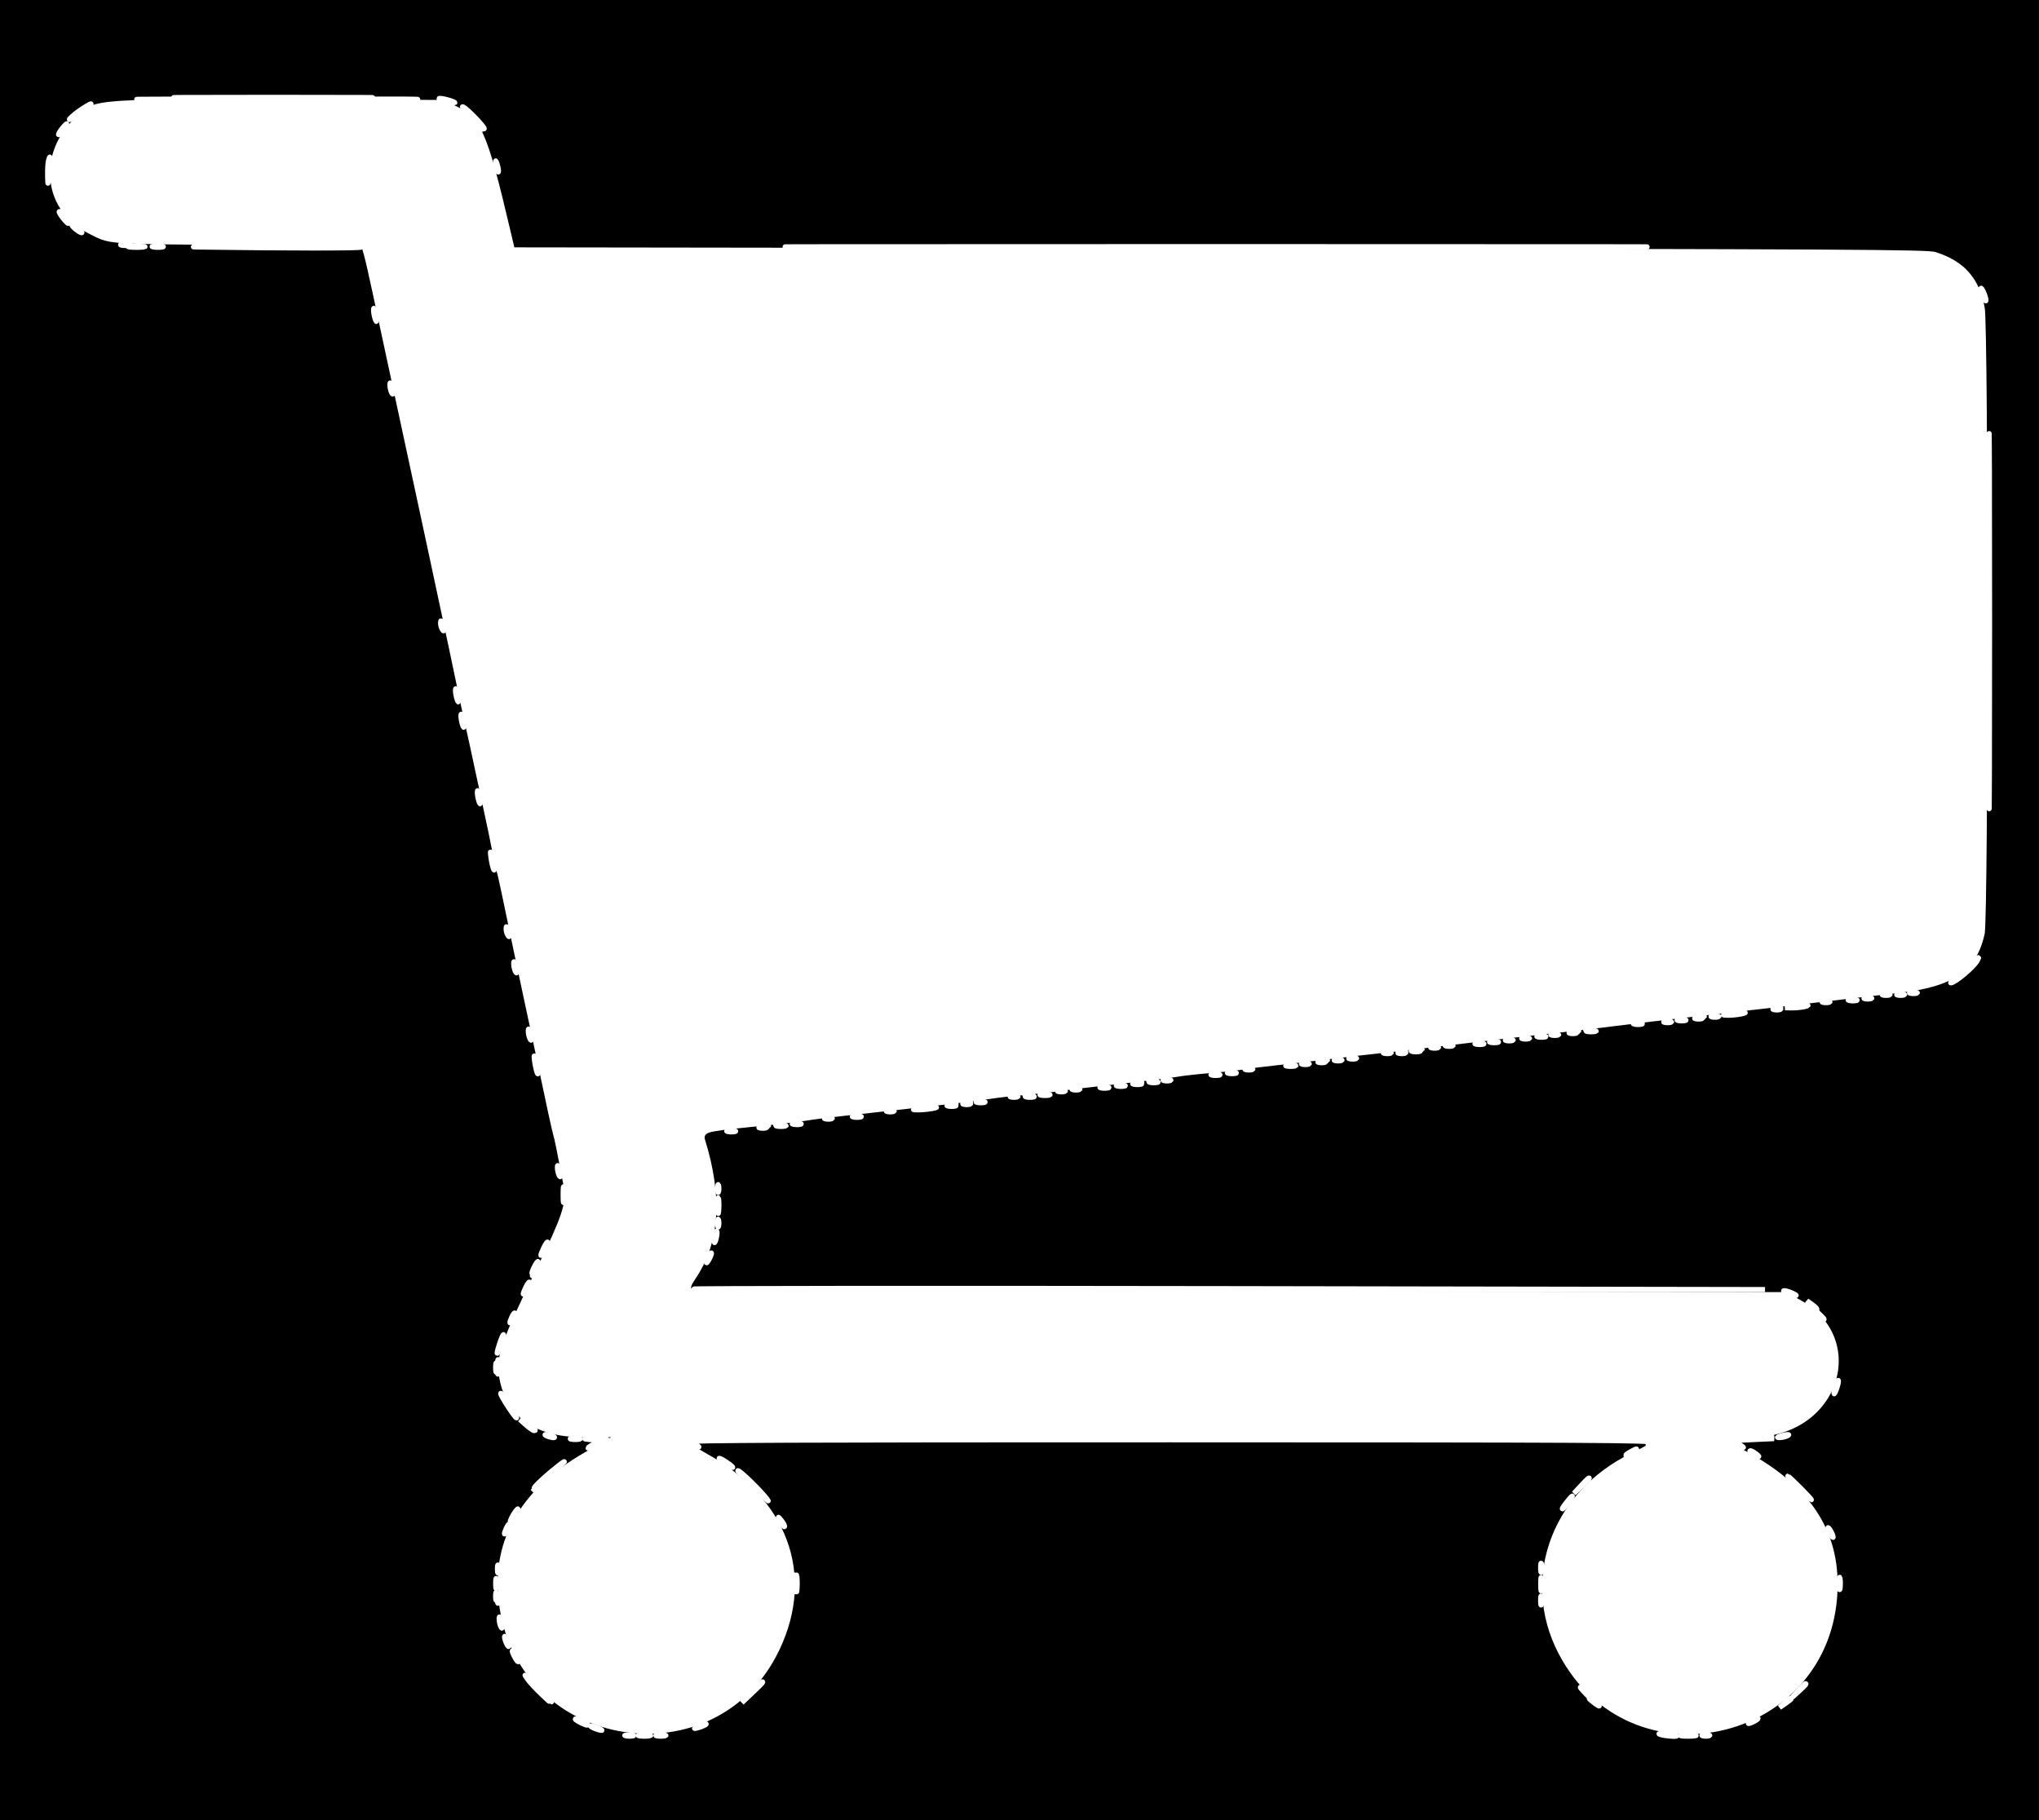 <svg id="svg" version="1.1" xmlns="http://www.w3.org/2000/svg" xmlns:xlink="http://www.w3.org/1999/xlink" width="400" height="357.143" viewBox="0, 0, 400,357.143"><rect x="0" y="0" width="400" height="357.143" fill="#808080" stroke="none"/><g id="svgg"><path id="path0" d="M33.750 19.631 C 17.413 19.860,16.359 20.154,12.691 25.502 C 6.744 34.174,10.167 43.433,20.714 47.198 L 23.036 48.026 46.893 48.143 L 70.749 48.260 71.094 49.168 C 71.604 50.507,72.301 53.587,75.365 68.036 C 76.157 71.768,77.111 76.188,77.487 77.857 C 77.862 79.527,78.829 84.027,79.636 87.857 C 80.442 91.688,81.410 96.188,81.786 97.857 C 82.162 99.527,83.128 104.027,83.933 107.857 C 84.739 111.688,85.703 116.188,86.076 117.857 C 86.449 119.527,87.414 124.027,88.219 127.857 C 89.024 131.688,89.989 136.188,90.362 137.857 C 90.735 139.527,91.699 144.027,92.505 147.857 C 93.310 151.688,94.274 156.188,94.648 157.857 C 95.463 161.507,97.938 173.168,99.156 179.107 C 99.640 181.464,100.189 183.978,100.377 184.692 C 100.680 185.844,101.814 191.138,103.925 201.250 C 104.294 203.018,105.255 207.518,106.062 211.250 C 106.868 214.982,107.827 219.482,108.192 221.250 C 108.557 223.018,109.273 226.393,109.782 228.750 C 111.059 234.658,110.885 237.744,109.087 241.071 C 108.290 242.545,101.860 255.883,100.873 258.109 C 98.127 264.303,98.036 264.634,98.036 268.393 C 98.036 277.161,104.243 282.143,115.168 282.143 C 119.758 282.143,119.935 282.351,116.696 283.951 C 101.059 291.676,94.360 305.524,99.172 320.179 C 108.342 348.108,148.673 346.237,155.008 317.588 C 158.128 303.480,151.703 291.708,136.835 284.289 C 135.224 283.485,134.000 282.673,134.116 282.485 C 134.418 281.997,324.524 282.019,324.826 282.507 C 324.950 282.708,324.437 283.122,323.686 283.428 C 304.911 291.074,297.485 308.318,305.926 324.668 C 318.026 348.105,352.822 344.253,359.688 318.718 C 363.505 304.521,357.221 292.628,341.441 284.190 C 337.215 281.930,337.281 281.866,344.008 281.727 C 350.809 281.587,353.086 280.809,356.405 277.489 C 364.363 269.532,360.038 255.678,348.939 253.573 C 347.696 253.338,310.714 253.214,241.401 253.214 C 183.296 253.214,135.672 253.077,135.568 252.909 C 135.464 252.742,135.884 251.818,136.500 250.856 C 141.258 243.435,141.901 234.351,138.391 224.163 C 137.719 222.214,137.649 222.250,143.399 221.614 C 146.146 221.310,148.634 220.991,148.929 220.907 C 149.223 220.822,151.393 220.579,153.750 220.368 C 156.107 220.157,159.080 219.824,160.357 219.628 C 161.634 219.432,167.580 218.714,173.571 218.033 C 179.563 217.352,186.634 216.548,189.286 216.247 C 191.938 215.945,195.875 215.462,198.036 215.174 C 200.196 214.886,206.312 214.168,211.626 213.580 C 216.940 212.992,221.761 212.423,222.340 212.315 C 222.919 212.208,225.643 211.890,228.393 211.609 C 231.143 211.327,236.688 210.697,240.714 210.208 C 252.597 208.765,257.336 208.204,263.571 207.506 C 269.137 206.882,277.153 205.945,291.429 204.249 C 294.866 203.840,299.688 203.289,302.143 203.024 C 304.598 202.758,309.339 202.211,312.679 201.807 C 316.018 201.404,320.839 200.834,323.393 200.541 C 335.035 199.206,343.750 198.191,347.857 197.692 C 354.384 196.900,366.974 195.423,372.365 194.817 C 383.721 193.541,387.916 190.471,389.482 182.288 C 390.382 177.584,390.235 64.932,389.323 60.514 C 387.996 54.085,385.227 51.037,379.208 49.379 C 377.104 48.800,368.358 48.749,238.937 48.577 L 100.910 48.393 100.649 47.500 C 100.505 47.009,99.796 44.036,99.073 40.893 C 95.704 26.249,94.036 22.839,89.183 20.675 C 86.405 19.436,69.839 19.124,33.750 19.631 " stroke="#ffffff" fill="#ffffff" fill-rule="evenodd"></path><path id="path1" d="M0.000 178.571 L 0.000 357.143 200.000 357.143 L 400.000 357.143 400.000 178.571 L 400.000 0.000 200.000 0.000 L 0.000 0.000 0.000 178.571 M89.187 20.134 C 94.815 22.733,95.896 25.100,100.624 45.179 L 101.297 48.036 239.666 48.220 C 364.514 48.386,378.210 48.459,379.821 48.969 C 385.665 50.817,388.783 54.352,389.851 60.339 C 390.580 64.424,390.572 179.820,389.843 183.261 C 388.241 190.819,383.499 194.119,372.500 195.331 C 370.634 195.537,365.652 196.118,361.429 196.621 C 353.264 197.596,348.101 198.193,332.679 199.949 C 327.375 200.553,320.464 201.374,317.321 201.773 C 314.179 202.173,310.161 202.650,308.393 202.834 C 304.253 203.264,287.953 205.143,280.357 206.066 C 277.116 206.460,272.938 206.940,271.071 207.132 C 269.205 207.325,265.027 207.809,261.786 208.208 C 258.545 208.607,253.643 209.179,250.893 209.479 C 248.143 209.779,245.009 210.174,243.929 210.357 C 242.848 210.540,239.875 210.862,237.321 211.073 C 234.768 211.284,231.955 211.601,231.071 211.776 C 230.188 211.951,224.964 212.593,219.464 213.203 C 213.964 213.813,208.580 214.460,207.500 214.642 C 206.420 214.824,203.527 215.146,201.071 215.357 C 198.616 215.569,195.723 215.891,194.643 216.072 C 193.563 216.254,190.429 216.660,187.679 216.974 C 184.929 217.288,179.946 217.857,176.607 218.239 C 173.268 218.620,168.286 219.170,165.536 219.460 C 162.786 219.750,159.571 220.157,158.393 220.364 C 157.214 220.571,153.920 220.972,151.071 221.255 C 139.367 222.419,138.502 222.568,138.754 223.377 C 142.336 234.902,141.695 244.076,136.806 251.250 C 136.405 251.839,136.075 252.440,136.074 252.586 C 136.072 252.731,184.249 252.892,243.133 252.943 L 350.194 253.036 352.535 254.188 C 367.541 261.576,361.909 281.742,344.638 282.469 L 339.647 282.679 341.699 283.747 C 355.315 290.837,361.497 299.994,360.967 312.289 C 359.690 341.883,321.046 351.610,306.084 326.103 C 297.205 310.966,303.349 292.602,319.962 284.622 C 321.751 283.763,323.214 282.934,323.214 282.780 C 323.214 282.626,281.027 282.500,229.464 282.500 C 177.902 282.500,135.715 282.621,135.715 282.768 C 135.716 282.915,137.122 283.817,138.840 284.771 C 154.926 293.709,160.532 308.797,153.377 323.897 C 140.885 350.263,101.701 344.235,97.470 315.297 C 95.610 302.577,101.346 292.136,114.306 284.648 L 118.024 282.500 114.101 282.491 C 104.740 282.470,98.898 278.289,97.480 270.596 C 96.682 266.266,97.650 263.386,104.869 248.618 C 109.781 238.571,110.667 235.921,110.107 232.954 C 108.959 226.875,108.243 223.335,108.063 222.857 C 107.885 222.383,106.551 216.248,104.648 207.143 C 104.299 205.473,103.336 200.973,102.509 197.143 C 101.682 193.313,100.707 188.732,100.343 186.964 C 98.174 176.448,97.122 171.544,96.933 171.071 C 96.815 170.777,96.431 169.009,96.079 167.143 C 95.727 165.277,94.942 161.500,94.336 158.750 C 93.730 156.000,92.900 152.143,92.492 150.179 C 92.084 148.214,91.365 144.920,90.893 142.857 C 90.421 140.795,89.691 137.420,89.272 135.357 C 88.852 133.295,88.128 129.839,87.663 127.679 C 86.199 120.874,84.713 113.925,83.616 108.750 C 83.033 106.000,82.153 101.902,81.661 99.643 C 81.168 97.384,80.181 92.804,79.467 89.464 C 77.591 80.689,76.958 77.752,75.352 70.357 C 74.562 66.723,73.345 61.051,72.645 57.752 C 71.946 54.454,71.179 51.079,70.939 50.252 L 70.505 48.750 46.413 48.569 C 19.973 48.371,21.614 48.506,16.977 46.163 C 8.189 41.723,6.679 30.657,13.856 23.289 C 18.233 18.795,16.743 18.950,54.643 19.035 L 86.964 19.107 89.187 20.134 " stroke="#000" fill="#000" fill-rule="evenodd"></path><path id="path2" d="M37.768 19.196 C 46.460 19.250,60.683 19.250,69.375 19.196 C 78.067 19.143,70.955 19.100,53.571 19.100 C 36.188 19.100,29.076 19.143,37.768 19.196 M87.321 19.814 C 88.304 20.078,89.156 20.246,89.215 20.188 C 89.412 19.995,87.047 19.285,86.286 19.310 C 85.873 19.323,86.339 19.550,87.321 19.814 M16.016 21.421 C 15.133 22.006,14.101 22.837,13.723 23.268 C 13.345 23.699,13.858 23.421,14.863 22.651 C 15.868 21.880,16.993 21.059,17.363 20.825 C 17.733 20.591,17.943 20.390,17.829 20.378 C 17.715 20.367,16.900 20.836,16.016 21.421 M91.504 21.763 C 92.232 22.380,93.317 23.478,93.914 24.203 C 94.511 24.927,95.000 25.396,95.000 25.245 C 95.000 24.813,91.719 21.415,90.908 21.007 C 90.507 20.805,90.775 21.145,91.504 21.763 M12.431 24.911 C 11.802 25.643,11.330 26.429,11.519 26.429 C 11.592 26.429,12.008 25.946,12.444 25.357 C 13.304 24.193,13.296 23.903,12.431 24.911 M9.515 31.504 C 9.394 31.953,9.318 33.286,9.344 34.464 C 9.392 36.556,9.400 36.538,9.643 33.750 C 9.906 30.733,9.874 30.162,9.515 31.504 M97.204 31.964 C 97.198 32.357,97.331 33.000,97.500 33.393 C 97.891 34.303,97.891 33.364,97.500 32.143 C 97.270 31.425,97.212 31.390,97.204 31.964 M12.089 42.425 C 12.530 43.044,13.075 43.664,13.301 43.804 C 13.527 43.943,13.351 43.551,12.911 42.932 C 12.470 42.314,11.925 41.693,11.699 41.553 C 11.473 41.414,11.649 41.806,12.089 42.425 M14.256 44.416 C 14.732 45.001,16.071 45.887,16.071 45.615 C 16.071 45.547,15.549 45.109,14.911 44.642 C 14.192 44.116,13.943 44.030,14.256 44.416 M25.446 48.474 C 26.183 48.552,27.388 48.552,28.125 48.474 C 28.862 48.397,28.259 48.334,26.786 48.334 C 25.313 48.334,24.710 48.397,25.446 48.474 M170.089 48.482 C 207.754 48.532,269.388 48.532,307.054 48.482 C 344.719 48.432,313.902 48.391,238.571 48.391 C 163.241 48.391,132.424 48.432,170.089 48.482 M388.628 56.607 C 388.627 56.804,388.842 57.527,389.107 58.214 C 389.372 58.902,389.593 59.223,389.600 58.929 C 389.606 58.634,389.390 57.911,389.120 57.321 C 388.850 56.732,388.629 56.411,388.628 56.607 M73.285 60.893 C 73.285 61.286,73.414 62.009,73.571 62.500 C 73.798 63.207,73.857 63.244,73.857 62.679 C 73.857 62.286,73.729 61.563,73.571 61.071 C 73.345 60.364,73.285 60.327,73.285 60.893 M390.174 121.964 C 390.174 154.768,390.216 168.135,390.268 151.668 C 390.319 135.202,390.319 108.363,390.268 92.025 C 390.216 75.688,390.174 89.161,390.174 121.964 M76.489 75.536 C 76.483 75.929,76.617 76.571,76.786 76.964 C 77.177 77.874,77.177 76.935,76.786 75.714 C 76.556 74.997,76.498 74.962,76.489 75.536 M86.434 122.351 C 86.437 122.728,86.603 123.277,86.802 123.571 C 87.067 123.963,87.100 123.818,86.925 123.036 C 86.631 121.723,86.427 121.437,86.434 122.351 M89.357 135.536 C 89.357 135.929,89.486 136.652,89.643 137.143 C 89.869 137.850,89.929 137.887,89.929 137.321 C 89.929 136.929,89.800 136.205,89.643 135.714 C 89.416 135.007,89.357 134.970,89.357 135.536 M90.428 140.536 C 90.428 140.929,90.557 141.652,90.714 142.143 C 90.941 142.850,91.000 142.887,91.000 142.321 C 91.000 141.929,90.872 141.205,90.714 140.714 C 90.488 140.007,90.428 139.970,90.428 140.536 M93.643 155.536 C 93.643 155.929,93.771 156.652,93.929 157.143 C 94.155 157.850,94.215 157.887,94.215 157.321 C 94.215 156.929,94.086 156.205,93.929 155.714 C 93.702 155.007,93.643 154.970,93.643 155.536 M96.303 168.214 C 96.422 169.098,96.657 170.143,96.825 170.536 C 97.196 171.401,96.820 168.833,96.380 167.500 C 96.187 166.912,96.160 167.157,96.303 168.214 M99.291 182.351 C 99.294 182.728,99.460 183.277,99.659 183.571 C 99.924 183.963,99.957 183.818,99.782 183.036 C 99.488 181.723,99.284 181.437,99.291 182.351 M386.818 189.336 C 386.148 190.143,384.871 191.265,383.980 191.830 C 383.089 192.395,382.517 192.857,382.708 192.857 C 383.522 192.857,387.203 189.754,387.898 188.482 C 388.425 187.517,388.144 187.739,386.818 189.336 M100.775 189.107 C 100.769 189.500,100.903 190.143,101.071 190.536 C 101.463 191.446,101.463 190.507,101.071 189.286 C 100.842 188.568,100.783 188.533,100.775 189.107 M374.732 194.889 C 375.076 194.979,375.638 194.979,375.982 194.889 C 376.326 194.799,376.045 194.726,375.357 194.726 C 374.670 194.726,374.388 194.799,374.732 194.889 M372.232 195.246 C 372.576 195.336,373.138 195.336,373.482 195.246 C 373.826 195.156,373.545 195.083,372.857 195.083 C 372.170 195.083,371.888 195.156,372.232 195.246 M365.804 195.960 C 366.147 196.050,366.710 196.050,367.054 195.960 C 367.397 195.871,367.116 195.797,366.429 195.797 C 365.741 195.797,365.460 195.871,365.804 195.960 M362.772 196.324 C 363.216 196.409,363.859 196.406,364.201 196.317 C 364.542 196.227,364.179 196.158,363.393 196.161 C 362.607 196.165,362.328 196.239,362.772 196.324 M351.786 197.500 L 350.179 197.750 351.607 197.761 C 352.393 197.768,353.518 197.650,354.107 197.500 C 355.536 197.136,354.124 197.136,351.786 197.500 M347.946 198.103 C 348.290 198.193,348.853 198.193,349.196 198.103 C 349.540 198.013,349.259 197.940,348.571 197.940 C 347.884 197.940,347.603 198.013,347.946 198.103 M339.286 198.929 C 337.813 199.158,337.783 199.181,338.929 199.211 C 339.616 199.230,340.821 199.112,341.607 198.949 C 343.451 198.568,341.707 198.552,339.286 198.929 M335.804 199.532 C 336.147 199.622,336.710 199.622,337.054 199.532 C 337.397 199.442,337.116 199.369,336.429 199.369 C 335.741 199.369,335.460 199.442,335.804 199.532 M332.589 199.889 C 332.933 199.979,333.496 199.979,333.839 199.889 C 334.183 199.799,333.902 199.726,333.214 199.726 C 332.527 199.726,332.246 199.799,332.589 199.889 M329.201 200.253 C 329.645 200.338,330.288 200.335,330.629 200.245 C 330.971 200.156,330.607 200.086,329.821 200.090 C 329.036 200.094,328.756 200.167,329.201 200.253 M326.518 200.603 C 326.862 200.693,327.424 200.693,327.768 200.603 C 328.112 200.513,327.830 200.440,327.143 200.440 C 326.455 200.440,326.174 200.513,326.518 200.603 M103.632 202.321 C 103.626 202.714,103.760 203.357,103.929 203.750 C 104.320 204.660,104.320 203.721,103.929 202.500 C 103.699 201.782,103.641 201.747,103.632 202.321 M311.339 202.395 C 311.781 202.480,312.504 202.480,312.946 202.395 C 313.388 202.310,313.027 202.240,312.143 202.240 C 311.259 202.240,310.897 202.310,311.339 202.395 M307.946 202.746 C 308.290 202.836,308.853 202.836,309.196 202.746 C 309.540 202.656,309.259 202.583,308.571 202.583 C 307.884 202.583,307.603 202.656,307.946 202.746 M304.375 203.103 C 304.719 203.193,305.281 203.193,305.625 203.103 C 305.969 203.013,305.688 202.940,305.000 202.940 C 304.313 202.940,304.031 203.013,304.375 203.103 M301.701 203.467 C 302.145 203.552,302.788 203.549,303.129 203.460 C 303.471 203.370,303.107 203.300,302.321 203.304 C 301.536 203.308,301.256 203.381,301.701 203.467 M298.661 203.818 C 299.004 203.907,299.567 203.907,299.911 203.818 C 300.254 203.728,299.973 203.654,299.286 203.654 C 298.598 203.654,298.317 203.728,298.661 203.818 M295.446 204.175 C 295.790 204.265,296.353 204.265,296.696 204.175 C 297.040 204.085,296.759 204.011,296.071 204.011 C 295.384 204.011,295.103 204.085,295.446 204.175 M292.415 204.538 C 292.859 204.624,293.502 204.620,293.843 204.531 C 294.185 204.442,293.821 204.372,293.036 204.376 C 292.250 204.380,291.971 204.453,292.415 204.538 M289.558 204.895 C 290.002 204.981,290.645 204.978,290.986 204.888 C 291.328 204.799,290.964 204.729,290.179 204.733 C 289.393 204.737,289.113 204.810,289.558 204.895 M277.058 206.324 C 277.502 206.409,278.145 206.406,278.486 206.317 C 278.828 206.227,278.464 206.158,277.679 206.161 C 276.893 206.165,276.613 206.239,277.058 206.324 M274.375 206.675 C 274.719 206.765,275.281 206.765,275.625 206.675 C 275.969 206.585,275.688 206.511,275.000 206.511 C 274.313 206.511,274.031 206.585,274.375 206.675 M104.874 208.214 C 104.994 209.098,105.229 210.143,105.397 210.536 C 105.767 211.401,105.391 208.833,104.952 207.500 C 104.758 206.912,104.732 207.157,104.874 208.214 M264.732 207.746 C 265.076 207.836,265.638 207.836,265.982 207.746 C 266.326 207.656,266.045 207.583,265.357 207.583 C 264.670 207.583,264.388 207.656,264.732 207.746 M261.875 208.103 C 262.219 208.193,262.781 208.193,263.125 208.103 C 263.469 208.013,263.188 207.940,262.500 207.940 C 261.813 207.940,261.531 208.013,261.875 208.103 M258.661 208.460 C 259.004 208.550,259.567 208.550,259.911 208.460 C 260.254 208.371,259.973 208.297,259.286 208.297 C 258.598 208.297,258.317 208.371,258.661 208.460 M255.446 208.818 C 255.790 208.907,256.353 208.907,256.696 208.818 C 257.040 208.728,256.759 208.654,256.071 208.654 C 255.384 208.654,255.103 208.728,255.446 208.818 M252.411 209.181 C 252.853 209.266,253.576 209.266,254.018 209.181 C 254.460 209.095,254.098 209.026,253.214 209.026 C 252.330 209.026,251.969 209.095,252.411 209.181 M240.986 210.610 C 241.431 210.695,242.073 210.692,242.415 210.603 C 242.756 210.513,242.393 210.443,241.607 210.447 C 240.821 210.451,240.542 210.524,240.986 210.610 M237.772 210.967 C 238.216 211.052,238.859 211.049,239.201 210.960 C 239.542 210.870,239.179 210.800,238.393 210.804 C 237.607 210.808,237.328 210.881,237.772 210.967 M228.304 212.032 C 228.647 212.122,229.210 212.122,229.554 212.032 C 229.897 211.942,229.616 211.869,228.929 211.869 C 228.241 211.869,227.960 211.942,228.304 212.032 M225.629 212.395 C 226.073 212.481,226.716 212.478,227.058 212.388 C 227.399 212.299,227.036 212.229,226.250 212.233 C 225.464 212.237,225.185 212.310,225.629 212.395 M222.415 212.753 C 222.859 212.838,223.502 212.835,223.843 212.745 C 224.185 212.656,223.821 212.586,223.036 212.590 C 222.250 212.594,221.971 212.667,222.415 212.753 M219.201 213.110 C 219.645 213.195,220.288 213.192,220.629 213.103 C 220.971 213.013,220.607 212.943,219.821 212.947 C 219.036 212.951,218.756 213.024,219.201 213.110 M215.986 213.467 C 216.431 213.552,217.073 213.549,217.415 213.460 C 217.756 213.370,217.393 213.300,216.607 213.304 C 215.821 213.308,215.542 213.381,215.986 213.467 M204.196 214.895 C 204.638 214.980,205.362 214.980,205.804 214.895 C 206.246 214.810,205.884 214.740,205.000 214.740 C 204.116 214.740,203.754 214.810,204.196 214.895 M201.343 215.253 C 201.788 215.338,202.431 215.335,202.772 215.245 C 203.113 215.156,202.750 215.086,201.964 215.090 C 201.179 215.094,200.899 215.167,201.343 215.253 M191.701 216.324 C 192.145 216.409,192.788 216.406,193.129 216.317 C 193.471 216.227,193.107 216.158,192.321 216.161 C 191.536 216.165,191.256 216.239,191.701 216.324 M189.018 216.675 C 189.362 216.765,189.924 216.765,190.268 216.675 C 190.612 216.585,190.330 216.511,189.643 216.511 C 188.955 216.511,188.674 216.585,189.018 216.675 M185.986 217.038 C 186.431 217.124,187.073 217.120,187.415 217.031 C 187.756 216.942,187.393 216.872,186.607 216.876 C 185.821 216.880,185.542 216.953,185.986 217.038 M180.357 217.500 C 178.896 217.727,178.864 217.752,180.000 217.777 C 180.688 217.792,181.973 217.676,182.857 217.518 C 184.998 217.137,182.793 217.121,180.357 217.500 M167.415 219.181 C 167.859 219.267,168.502 219.263,168.843 219.174 C 169.185 219.085,168.821 219.015,168.036 219.019 C 167.250 219.023,166.971 219.096,167.415 219.181 M155.629 220.610 C 156.073 220.695,156.716 220.692,157.058 220.603 C 157.399 220.513,157.036 220.443,156.250 220.447 C 155.464 220.451,155.185 220.524,155.629 220.610 M152.411 220.966 C 152.853 221.051,153.576 221.051,154.018 220.966 C 154.460 220.881,154.098 220.812,153.214 220.812 C 152.330 220.812,151.969 220.881,152.411 220.966 M149.018 221.318 C 149.362 221.407,149.924 221.407,150.268 221.318 C 150.612 221.228,150.330 221.154,149.643 221.154 C 148.955 221.154,148.674 221.228,149.018 221.318 M142.772 222.038 C 143.216 222.124,143.859 222.120,144.201 222.031 C 144.542 221.942,144.179 221.872,143.393 221.876 C 142.607 221.880,142.328 221.953,142.772 222.038 M109.346 229.107 C 109.341 229.500,109.474 230.143,109.643 230.536 C 110.034 231.446,110.034 230.507,109.643 229.286 C 109.413 228.568,109.355 228.533,109.346 229.107 M140.797 233.214 C 140.797 233.902,140.871 234.183,140.960 233.839 C 141.050 233.496,141.050 232.933,140.960 232.589 C 140.871 232.246,140.797 232.527,140.797 233.214 M140.797 240.000 C 140.797 240.688,140.871 240.969,140.960 240.625 C 141.050 240.281,141.050 239.719,140.960 239.375 C 140.871 239.031,140.797 239.313,140.797 240.000 M140.223 242.545 C 139.925 244.033,140.214 244.322,140.536 242.857 C 140.671 242.240,140.708 241.660,140.617 241.569 C 140.526 241.478,140.349 241.917,140.223 242.545 M106.671 244.838 C 105.832 246.597,105.950 246.897,106.827 245.234 C 107.226 244.479,107.488 243.798,107.411 243.721 C 107.334 243.644,107.001 244.146,106.671 244.838 M138.987 246.622 C 138.388 247.936,138.502 248.216,139.149 247.022 C 139.452 246.464,139.632 245.941,139.550 245.860 C 139.469 245.778,139.215 246.121,138.987 246.622 M104.804 248.605 C 104.490 249.212,104.296 249.773,104.374 249.850 C 104.451 249.928,104.782 249.431,105.109 248.746 C 105.843 247.205,105.589 247.088,104.804 248.605 M350.714 253.750 C 352.345 254.378,352.986 254.369,351.607 253.737 C 351.018 253.467,350.295 253.251,350.000 253.258 C 349.705 253.264,350.027 253.485,350.714 253.750 M355.330 256.189 C 356.240 257.191,356.436 257.315,356.417 256.875 C 356.411 256.728,355.969 256.299,355.435 255.922 L 354.464 255.236 355.330 256.189 M98.076 263.437 C 97.759 264.367,97.512 265.300,97.526 265.510 C 97.540 265.721,97.861 265.022,98.239 263.957 C 98.617 262.893,98.865 261.960,98.789 261.884 C 98.714 261.809,98.393 262.508,98.076 263.437 M97.233 268.393 C 97.237 269.179,97.310 269.458,97.395 269.014 C 97.481 268.569,97.478 267.927,97.388 267.585 C 97.299 267.244,97.229 267.607,97.233 268.393 M360.071 272.036 C 359.848 272.762,359.725 273.416,359.797 273.488 C 359.870 273.560,360.122 273.035,360.357 272.321 C 360.593 271.608,360.716 270.954,360.631 270.869 C 360.546 270.784,360.294 271.309,360.071 272.036 M98.218 273.441 C 98.214 273.897,101.023 278.214,101.323 278.214 C 101.429 278.214,101.255 277.853,100.936 277.411 C 100.616 276.969,99.875 275.804,99.288 274.821 C 98.701 273.839,98.219 273.218,98.218 273.441 M103.201 279.617 C 103.881 280.221,104.591 280.714,104.778 280.714 C 104.966 280.714,105.052 280.668,104.970 280.611 C 104.888 280.554,104.179 280.060,103.393 279.513 L 101.964 278.520 103.201 279.617 M107.321 281.786 C 107.714 281.955,108.277 282.093,108.571 282.093 C 108.909 282.093,108.843 281.979,108.393 281.786 C 108.000 281.617,107.438 281.479,107.143 281.479 C 106.805 281.479,106.871 281.592,107.321 281.786 M349.286 281.786 C 348.568 282.016,348.533 282.074,349.107 282.082 C 349.500 282.088,350.143 281.955,350.536 281.786 C 351.446 281.395,350.507 281.395,349.286 281.786 M339.146 282.437 C 339.046 282.599,339.691 283.085,340.579 283.517 C 341.468 283.949,342.106 284.158,341.998 283.983 C 341.890 283.808,341.275 283.443,340.633 283.172 C 339.527 282.705,339.694 282.668,343.750 282.483 L 348.036 282.287 343.682 282.215 C 341.287 282.175,339.246 282.275,339.146 282.437 M116.696 283.239 C 115.960 283.627,115.357 284.025,115.357 284.123 C 115.357 284.282,118.178 282.964,118.542 282.635 C 118.953 282.263,117.880 282.614,116.696 283.239 M134.315 282.635 C 134.397 282.709,135.188 283.118,136.071 283.544 C 136.955 283.969,137.357 284.075,136.964 283.778 C 136.571 283.481,136.056 283.072,135.819 282.869 C 135.432 282.539,133.954 282.308,134.315 282.635 M323.214 282.857 C 323.214 283.305,323.593 283.305,324.286 282.857 C 324.719 282.577,324.668 282.510,324.018 282.505 C 323.576 282.502,323.214 282.661,323.214 282.857 M343.571 285.017 C 344.810 285.858,345.516 286.103,344.643 285.389 C 344.152 284.987,343.589 284.658,343.393 284.656 C 343.196 284.655,343.277 284.817,343.571 285.017 M141.071 286.182 C 141.071 286.266,141.754 286.784,142.589 287.335 C 143.424 287.885,143.919 288.108,143.688 287.829 C 143.245 287.292,141.071 285.925,141.071 286.182 M108.194 288.701 C 106.929 289.754,105.491 291.078,105.000 291.643 C 104.509 292.209,104.991 291.868,106.071 290.887 C 107.152 289.905,108.679 288.586,109.464 287.956 C 110.250 287.325,110.804 286.804,110.694 286.798 C 110.585 286.791,109.460 287.647,108.194 288.701 M145.792 289.653 C 146.514 290.248,148.102 291.815,149.322 293.135 C 150.541 294.455,151.050 294.893,150.451 294.107 C 149.212 292.480,145.199 288.571,144.767 288.571 C 144.609 288.571,145.071 289.058,145.792 289.653 M352.857 291.964 C 354.123 293.241,355.238 294.286,355.337 294.286 C 355.435 294.286,354.480 293.241,353.214 291.964 C 351.949 290.688,350.833 289.643,350.735 289.643 C 350.637 289.643,351.592 290.688,352.857 291.964 M310.162 291.518 L 308.750 293.036 310.268 291.624 C 311.103 290.847,311.786 290.164,311.786 290.106 C 311.786 289.836,311.475 290.106,310.162 291.518 M307.807 294.196 C 306.780 295.437,306.344 296.071,306.521 296.071 C 306.620 296.071,307.130 295.509,307.654 294.821 C 308.627 293.546,308.745 293.064,307.807 294.196 M101.163 296.518 C 100.657 297.156,99.946 298.571,100.131 298.571 C 100.216 298.571,100.618 298.009,101.024 297.321 C 101.761 296.072,101.830 295.676,101.163 296.518 M152.821 298.036 C 153.423 299.201,153.918 299.846,153.915 299.464 C 153.914 299.268,153.584 298.705,153.182 298.214 C 152.697 297.621,152.576 297.561,152.821 298.036 M99.344 299.837 C 98.745 301.150,98.860 301.430,99.507 300.236 C 99.809 299.679,99.989 299.156,99.907 299.074 C 99.826 298.992,99.572 299.336,99.344 299.837 M358.597 299.821 C 358.597 300.018,358.826 300.580,359.107 301.071 C 359.388 301.563,359.618 301.804,359.618 301.607 C 359.618 301.411,359.388 300.848,359.107 300.357 C 358.826 299.866,358.597 299.625,358.597 299.821 M302.233 307.679 C 302.237 308.464,302.310 308.744,302.395 308.299 C 302.481 307.855,302.478 307.212,302.388 306.871 C 302.299 306.529,302.229 306.893,302.233 307.679 M156.192 310.714 C 156.192 312.188,156.255 312.790,156.332 312.054 C 156.409 311.317,156.409 310.112,156.332 309.375 C 156.255 308.638,156.192 309.241,156.192 310.714 M97.226 313.214 C 97.226 313.902,97.299 314.183,97.389 313.839 C 97.479 313.496,97.479 312.933,97.389 312.589 C 97.299 312.246,97.226 312.527,97.226 313.214 M302.233 314.107 C 302.237 314.893,302.310 315.172,302.395 314.728 C 302.481 314.284,302.478 313.641,302.388 313.299 C 302.299 312.958,302.229 313.321,302.233 314.107 M97.918 317.679 C 97.912 318.071,98.045 318.714,98.214 319.107 C 98.605 320.017,98.605 319.078,98.214 317.857 C 97.984 317.139,97.926 317.104,97.918 317.679 M99.123 321.875 C 99.257 322.317,99.513 322.836,99.693 323.028 C 99.872 323.220,99.839 322.858,99.618 322.224 C 99.165 320.927,98.748 320.632,99.123 321.875 M103.486 329.464 C 103.895 330.054,105.163 331.420,106.302 332.500 C 108.276 334.371,108.258 334.337,105.903 331.786 C 102.604 328.209,102.635 328.239,103.486 329.464 M147.488 332.054 L 145.536 334.107 147.589 332.155 C 149.497 330.342,149.806 330.000,149.541 330.000 C 149.486 330.000,148.561 330.924,147.488 332.054 M352.838 331.696 L 351.607 333.036 352.946 331.805 C 354.193 330.659,354.450 330.357,354.177 330.357 C 354.118 330.357,353.515 330.960,352.838 331.696 M311.786 333.313 C 311.786 333.381,312.308 333.819,312.946 334.287 C 313.665 334.813,313.914 334.899,313.601 334.513 C 313.125 333.927,311.786 333.042,311.786 333.313 M350.109 334.133 L 349.107 335.052 350.268 334.245 C 350.906 333.800,351.429 333.387,351.429 333.326 C 351.429 333.044,351.034 333.286,350.109 334.133 M112.857 337.318 C 112.857 337.562,115.044 338.647,115.207 338.483 C 115.285 338.406,114.788 338.075,114.103 337.748 C 113.418 337.422,112.857 337.228,112.857 337.318 M136.964 338.763 C 136.071 339.193,136.041 339.242,136.786 339.060 C 137.798 338.813,138.935 338.233,138.393 338.241 C 138.196 338.244,137.554 338.479,136.964 338.763 M116.071 338.868 C 116.366 339.050,117.009 339.307,117.500 339.438 C 118.121 339.604,118.229 339.576,117.857 339.346 C 117.563 339.164,116.920 338.908,116.429 338.776 C 115.808 338.610,115.699 338.638,116.071 338.868 M325.714 340.345 C 326.599 340.640,329.185 340.834,328.899 340.584 C 328.817 340.512,327.866 340.362,326.786 340.251 C 325.518 340.119,325.138 340.153,325.714 340.345 M122.772 340.610 C 123.216 340.695,123.859 340.692,124.201 340.603 C 124.542 340.513,124.179 340.443,123.393 340.447 C 122.607 340.451,122.328 340.524,122.772 340.610 M128.839 340.609 C 129.281 340.694,130.004 340.694,130.446 340.609 C 130.888 340.524,130.527 340.454,129.643 340.454 C 128.759 340.454,128.397 340.524,128.839 340.609 M334.018 340.603 C 334.362 340.693,334.924 340.693,335.268 340.603 C 335.612 340.513,335.330 340.440,334.643 340.440 C 333.955 340.440,333.674 340.513,334.018 340.603 " stroke="#ffffff" fill="#ffffff" fill-rule="evenodd"></path><path id="path3" d="M30.094 48.471 C 30.637 48.553,31.441 48.550,31.880 48.466 C 32.319 48.381,31.875 48.314,30.893 48.316 C 29.911 48.319,29.551 48.388,30.094 48.471 M140.831 236.607 C 140.833 237.982,140.898 238.501,140.975 237.760 C 141.052 237.019,141.051 235.894,140.972 235.260 C 140.893 234.626,140.830 235.232,140.831 236.607 M112.054 282.395 C 112.496 282.480,113.219 282.480,113.661 282.395 C 114.103 282.310,113.741 282.240,112.857 282.240 C 111.973 282.240,111.612 282.310,112.054 282.395 M302.254 310.893 C 302.256 312.071,302.322 312.511,302.402 311.869 C 302.481 311.227,302.480 310.262,302.398 309.726 C 302.317 309.189,302.252 309.714,302.254 310.893 M97.240 310.714 C 97.240 311.598,97.310 311.960,97.395 311.518 C 97.480 311.076,97.480 310.353,97.395 309.911 C 97.310 309.469,97.240 309.830,97.240 310.714 M311.071 332.321 C 311.738 333.009,312.363 333.571,312.462 333.571 C 312.560 333.571,312.095 333.009,311.429 332.321 C 310.762 331.634,310.137 331.071,310.038 331.071 C 309.940 331.071,310.405 331.634,311.071 332.321 M125.446 340.613 C 125.987 340.695,126.871 340.695,127.411 340.613 C 127.951 340.531,127.509 340.464,126.429 340.464 C 125.348 340.464,124.906 340.531,125.446 340.613 M329.903 340.615 C 330.537 340.694,331.662 340.695,332.403 340.618 C 333.144 340.540,332.625 340.476,331.250 340.474 C 329.875 340.473,329.269 340.536,329.903 340.615 " stroke="#ffffff" fill="#ffffff" fill-rule="evenodd"></path><path id="path4" d="M28.304 19.553 C 31.790 19.611,37.496 19.611,40.982 19.553 C 44.469 19.495,41.616 19.447,34.643 19.447 C 27.670 19.447,24.817 19.495,28.304 19.553 M72.589 19.552 C 74.897 19.615,78.674 19.615,80.982 19.552 C 83.290 19.490,81.402 19.439,76.786 19.439 C 72.170 19.439,70.281 19.490,72.589 19.552 M92.666 23.214 C 93.628 24.295,94.488 25.259,94.578 25.357 C 94.667 25.455,94.570 25.214,94.362 24.821 C 94.155 24.429,93.295 23.464,92.451 22.679 C 90.938 21.270,90.942 21.278,92.666 23.214 M13.199 42.946 C 14.075 43.879,14.838 44.643,14.896 44.643 C 15.164 44.643,14.880 44.322,13.304 42.842 L 11.607 41.250 13.199 42.946 M23.839 48.109 C 24.281 48.194,25.004 48.194,25.446 48.109 C 25.888 48.024,25.527 47.954,24.643 47.954 C 23.759 47.954,23.397 48.024,23.839 48.109 M39.107 48.473 C 56.542 48.721,70.988 48.725,70.838 48.482 C 70.747 48.335,62.043 48.251,51.497 48.295 C 40.950 48.340,35.375 48.420,39.107 48.473 M385.870 190.089 L 384.821 191.250 385.982 190.201 C 387.064 189.223,387.307 188.929,387.031 188.929 C 386.970 188.929,386.447 189.451,385.870 190.089 M369.375 195.246 C 369.719 195.336,370.281 195.336,370.625 195.246 C 370.969 195.156,370.688 195.083,370.000 195.083 C 369.313 195.083,369.031 195.156,369.375 195.246 M357.589 196.675 C 357.933 196.765,358.496 196.765,358.839 196.675 C 359.183 196.585,358.902 196.511,358.214 196.511 C 357.527 196.511,357.246 196.585,357.589 196.675 M351.161 197.389 C 351.504 197.479,352.067 197.479,352.411 197.389 C 352.754 197.299,352.473 197.226,351.786 197.226 C 351.098 197.226,350.817 197.299,351.161 197.389 M347.946 197.746 C 348.290 197.836,348.853 197.836,349.196 197.746 C 349.540 197.656,349.259 197.583,348.571 197.583 C 347.884 197.583,347.603 197.656,347.946 197.746 M332.946 199.532 C 333.290 199.622,333.853 199.622,334.196 199.532 C 334.540 199.442,334.259 199.369,333.571 199.369 C 332.884 199.369,332.603 199.442,332.946 199.532 M320.629 200.967 C 321.073 201.052,321.716 201.049,322.058 200.960 C 322.399 200.870,322.036 200.800,321.250 200.804 C 320.464 200.808,320.185 200.881,320.629 200.967 M311.161 202.032 C 311.504 202.122,312.067 202.122,312.411 202.032 C 312.754 201.942,312.473 201.869,311.786 201.869 C 311.098 201.869,310.817 201.942,311.161 202.032 M308.304 202.389 C 308.647 202.479,309.210 202.479,309.554 202.389 C 309.897 202.299,309.616 202.226,308.929 202.226 C 308.241 202.226,307.960 202.299,308.304 202.389 M283.661 205.246 C 284.004 205.336,284.567 205.336,284.911 205.246 C 285.254 205.156,284.973 205.083,284.286 205.083 C 283.598 205.083,283.317 205.156,283.661 205.246 M280.804 205.603 C 281.147 205.693,281.710 205.693,282.054 205.603 C 282.397 205.513,282.116 205.440,281.429 205.440 C 280.741 205.440,280.460 205.513,280.804 205.603 M277.589 205.960 C 277.933 206.050,278.496 206.050,278.839 205.960 C 279.183 205.871,278.902 205.797,278.214 205.797 C 277.527 205.797,277.246 205.871,277.589 205.960 M274.375 206.318 C 274.719 206.407,275.281 206.407,275.625 206.318 C 275.969 206.228,275.688 206.154,275.000 206.154 C 274.313 206.154,274.031 206.228,274.375 206.318 M271.518 206.675 C 271.862 206.765,272.424 206.765,272.768 206.675 C 273.112 206.585,272.830 206.511,272.143 206.511 C 271.455 206.511,271.174 206.585,271.518 206.675 M259.018 208.103 C 259.362 208.193,259.924 208.193,260.268 208.103 C 260.612 208.013,260.330 207.940,259.643 207.940 C 258.955 207.940,258.674 208.013,259.018 208.103 M244.375 209.889 C 244.719 209.979,245.281 209.979,245.625 209.889 C 245.969 209.799,245.688 209.726,245.000 209.726 C 244.313 209.726,244.031 209.799,244.375 209.889 M225.446 212.032 C 225.790 212.122,226.353 212.122,226.696 212.032 C 227.040 211.942,226.759 211.869,226.071 211.869 C 225.384 211.869,225.103 211.942,225.446 212.032 M222.589 212.389 C 222.933 212.479,223.496 212.479,223.839 212.389 C 224.183 212.299,223.902 212.226,223.214 212.226 C 222.527 212.226,222.246 212.299,222.589 212.389 M210.446 213.818 C 210.790 213.907,211.353 213.907,211.696 213.818 C 212.040 213.728,211.759 213.654,211.071 213.654 C 210.384 213.654,210.103 213.728,210.446 213.818 M207.589 214.175 C 207.933 214.265,208.496 214.265,208.839 214.175 C 209.183 214.085,208.902 214.011,208.214 214.011 C 207.527 214.011,207.246 214.085,207.589 214.175 M201.161 214.889 C 201.504 214.979,202.067 214.979,202.411 214.889 C 202.754 214.799,202.473 214.726,201.786 214.726 C 201.098 214.726,200.817 214.799,201.161 214.889 M198.304 215.246 C 198.647 215.336,199.210 215.336,199.554 215.246 C 199.897 215.156,199.616 215.083,198.929 215.083 C 198.241 215.083,197.960 215.156,198.304 215.246 M189.018 216.318 C 189.362 216.407,189.924 216.407,190.268 216.318 C 190.612 216.228,190.330 216.154,189.643 216.154 C 188.955 216.154,188.674 216.228,189.018 216.318 M186.161 216.675 C 186.504 216.765,187.067 216.765,187.411 216.675 C 187.754 216.585,187.473 216.511,186.786 216.511 C 186.098 216.511,185.817 216.585,186.161 216.675 M174.018 218.103 C 174.362 218.193,174.924 218.193,175.268 218.103 C 175.612 218.013,175.330 217.940,174.643 217.940 C 173.955 217.940,173.674 218.013,174.018 218.103 M161.875 219.532 C 162.219 219.622,162.781 219.622,163.125 219.532 C 163.469 219.442,163.188 219.369,162.500 219.369 C 161.813 219.369,161.531 219.442,161.875 219.532 M152.232 220.603 C 152.576 220.693,153.138 220.693,153.482 220.603 C 153.826 220.513,153.545 220.440,152.857 220.440 C 152.170 220.440,151.888 220.513,152.232 220.603 M149.375 220.960 C 149.719 221.050,150.281 221.050,150.625 220.960 C 150.969 220.871,150.688 220.797,150.000 220.797 C 149.313 220.797,149.031 220.871,149.375 220.960 M110.474 234.464 C 110.476 235.839,110.540 236.358,110.618 235.617 C 110.695 234.876,110.694 233.751,110.615 233.117 C 110.536 232.483,110.473 233.089,110.474 234.464 M104.891 249.112 C 104.565 249.797,104.371 250.357,104.461 250.357 C 104.705 250.357,105.789 248.170,105.626 248.007 C 105.549 247.930,105.218 248.427,104.891 249.112 M103.106 252.683 C 102.779 253.368,102.585 253.929,102.675 253.929 C 102.920 253.929,104.004 251.742,103.840 251.578 C 103.763 251.501,103.432 251.998,103.106 252.683 M135.661 252.947 C 135.809 253.095,183.252 253.175,241.090 253.126 L 346.250 253.036 240.821 252.857 C 182.836 252.759,135.514 252.799,135.661 252.947 M356.057 257.232 C 356.932 258.165,357.696 258.929,357.753 258.929 C 358.021 258.929,357.738 258.608,356.161 257.128 L 354.464 255.536 356.057 257.232 M100.415 258.408 C 99.817 259.721,99.931 260.002,100.578 258.808 C 100.880 258.250,101.060 257.727,100.979 257.645 C 100.897 257.564,100.643 257.907,100.415 258.408 M97.614 268.214 C 97.614 269.491,97.679 270.013,97.758 269.375 C 97.838 268.737,97.838 267.692,97.758 267.054 C 97.679 266.415,97.614 266.938,97.614 268.214 M338.214 282.122 C 338.214 282.307,338.375 282.557,338.571 282.679 C 338.768 282.800,338.929 282.734,338.929 282.532 C 338.929 282.305,340.671 282.121,343.482 282.053 L 348.036 281.941 343.125 281.863 C 340.240 281.818,338.214 281.924,338.214 282.122 M114.821 282.356 C 116.465 282.623,119.206 282.659,119.052 282.411 C 118.961 282.263,117.811 282.165,116.497 282.191 C 115.182 282.218,114.429 282.292,114.821 282.356 M134.122 282.475 C 134.009 282.658,134.105 282.924,134.335 283.066 C 134.596 283.228,134.658 283.170,134.498 282.912 C 134.306 282.601,157.593 282.503,229.532 282.513 C 312.316 282.524,324.704 282.592,323.929 283.036 C 322.906 283.620,323.257 283.765,324.319 283.196 C 324.705 282.990,324.926 282.669,324.810 282.482 C 324.529 282.026,134.404 282.019,134.122 282.475 M116.786 283.571 C 116.098 283.948,115.696 284.256,115.893 284.256 C 116.089 284.256,116.813 283.948,117.500 283.571 C 118.188 283.195,118.589 282.887,118.393 282.887 C 118.196 282.887,117.473 283.195,116.786 283.571 M319.911 284.847 C 318.576 285.571,318.657 285.873,320.000 285.179 C 320.589 284.874,321.071 284.548,321.071 284.455 C 321.071 284.225,321.033 284.238,319.911 284.847 M105.695 291.339 L 104.464 292.679 105.804 291.448 C 107.050 290.302,107.307 290.000,107.034 290.000 C 106.975 290.000,106.372 290.603,105.695 291.339 M147.842 291.875 C 149.322 293.452,149.643 293.735,149.643 293.467 C 149.643 293.410,148.879 292.647,147.946 291.771 L 146.250 290.179 147.842 291.875 M352.679 292.143 C 353.646 293.125,354.518 293.929,354.616 293.929 C 354.714 293.929,354.003 293.125,353.036 292.143 C 352.068 291.161,351.196 290.357,351.098 290.357 C 351.000 290.357,351.711 291.161,352.679 292.143 M97.583 307.857 C 97.583 308.545,97.656 308.826,97.746 308.482 C 97.836 308.138,97.836 307.576,97.746 307.232 C 97.656 306.888,97.583 307.170,97.583 307.857 M155.834 310.714 C 155.834 312.188,155.897 312.790,155.974 312.054 C 156.052 311.317,156.052 310.112,155.974 309.375 C 155.897 308.638,155.834 309.241,155.834 310.714 M360.821 310.714 C 360.821 311.795,360.888 312.237,360.970 311.696 C 361.052 311.156,361.052 310.272,360.970 309.732 C 360.888 309.192,360.821 309.634,360.821 310.714 M97.590 313.750 C 97.594 314.536,97.667 314.815,97.753 314.371 C 97.838 313.927,97.835 313.284,97.745 312.942 C 97.656 312.601,97.586 312.964,97.590 313.750 M100.893 325.000 C 101.198 325.589,101.527 326.071,101.625 326.071 C 101.724 326.071,101.555 325.589,101.250 325.000 C 100.945 324.411,100.616 323.929,100.517 323.929 C 100.419 323.929,100.588 324.411,100.893 325.000 M106.071 331.964 C 107.138 333.045,108.092 333.929,108.190 333.929 C 108.288 333.929,107.496 333.045,106.429 331.964 C 105.362 330.884,104.408 330.000,104.310 330.000 C 104.212 330.000,105.004 330.884,106.071 331.964 M147.305 331.875 L 145.893 333.393 147.411 331.981 C 148.822 330.668,149.093 330.357,148.822 330.357 C 148.764 330.357,148.081 331.040,147.305 331.875 M113.929 337.679 C 114.420 337.959,114.982 338.189,115.179 338.189 C 115.375 338.189,115.134 337.959,114.643 337.679 C 114.152 337.398,113.589 337.168,113.393 337.168 C 113.196 337.168,113.438 337.398,113.929 337.679 M343.571 337.679 C 343.080 337.959,342.839 338.189,343.036 338.189 C 343.232 338.189,343.795 337.959,344.286 337.679 C 344.777 337.398,345.018 337.168,344.821 337.168 C 344.625 337.168,344.063 337.398,343.571 337.679 " stroke="#ffffff" fill="#ffffff" fill-rule="evenodd"></path></g></svg>